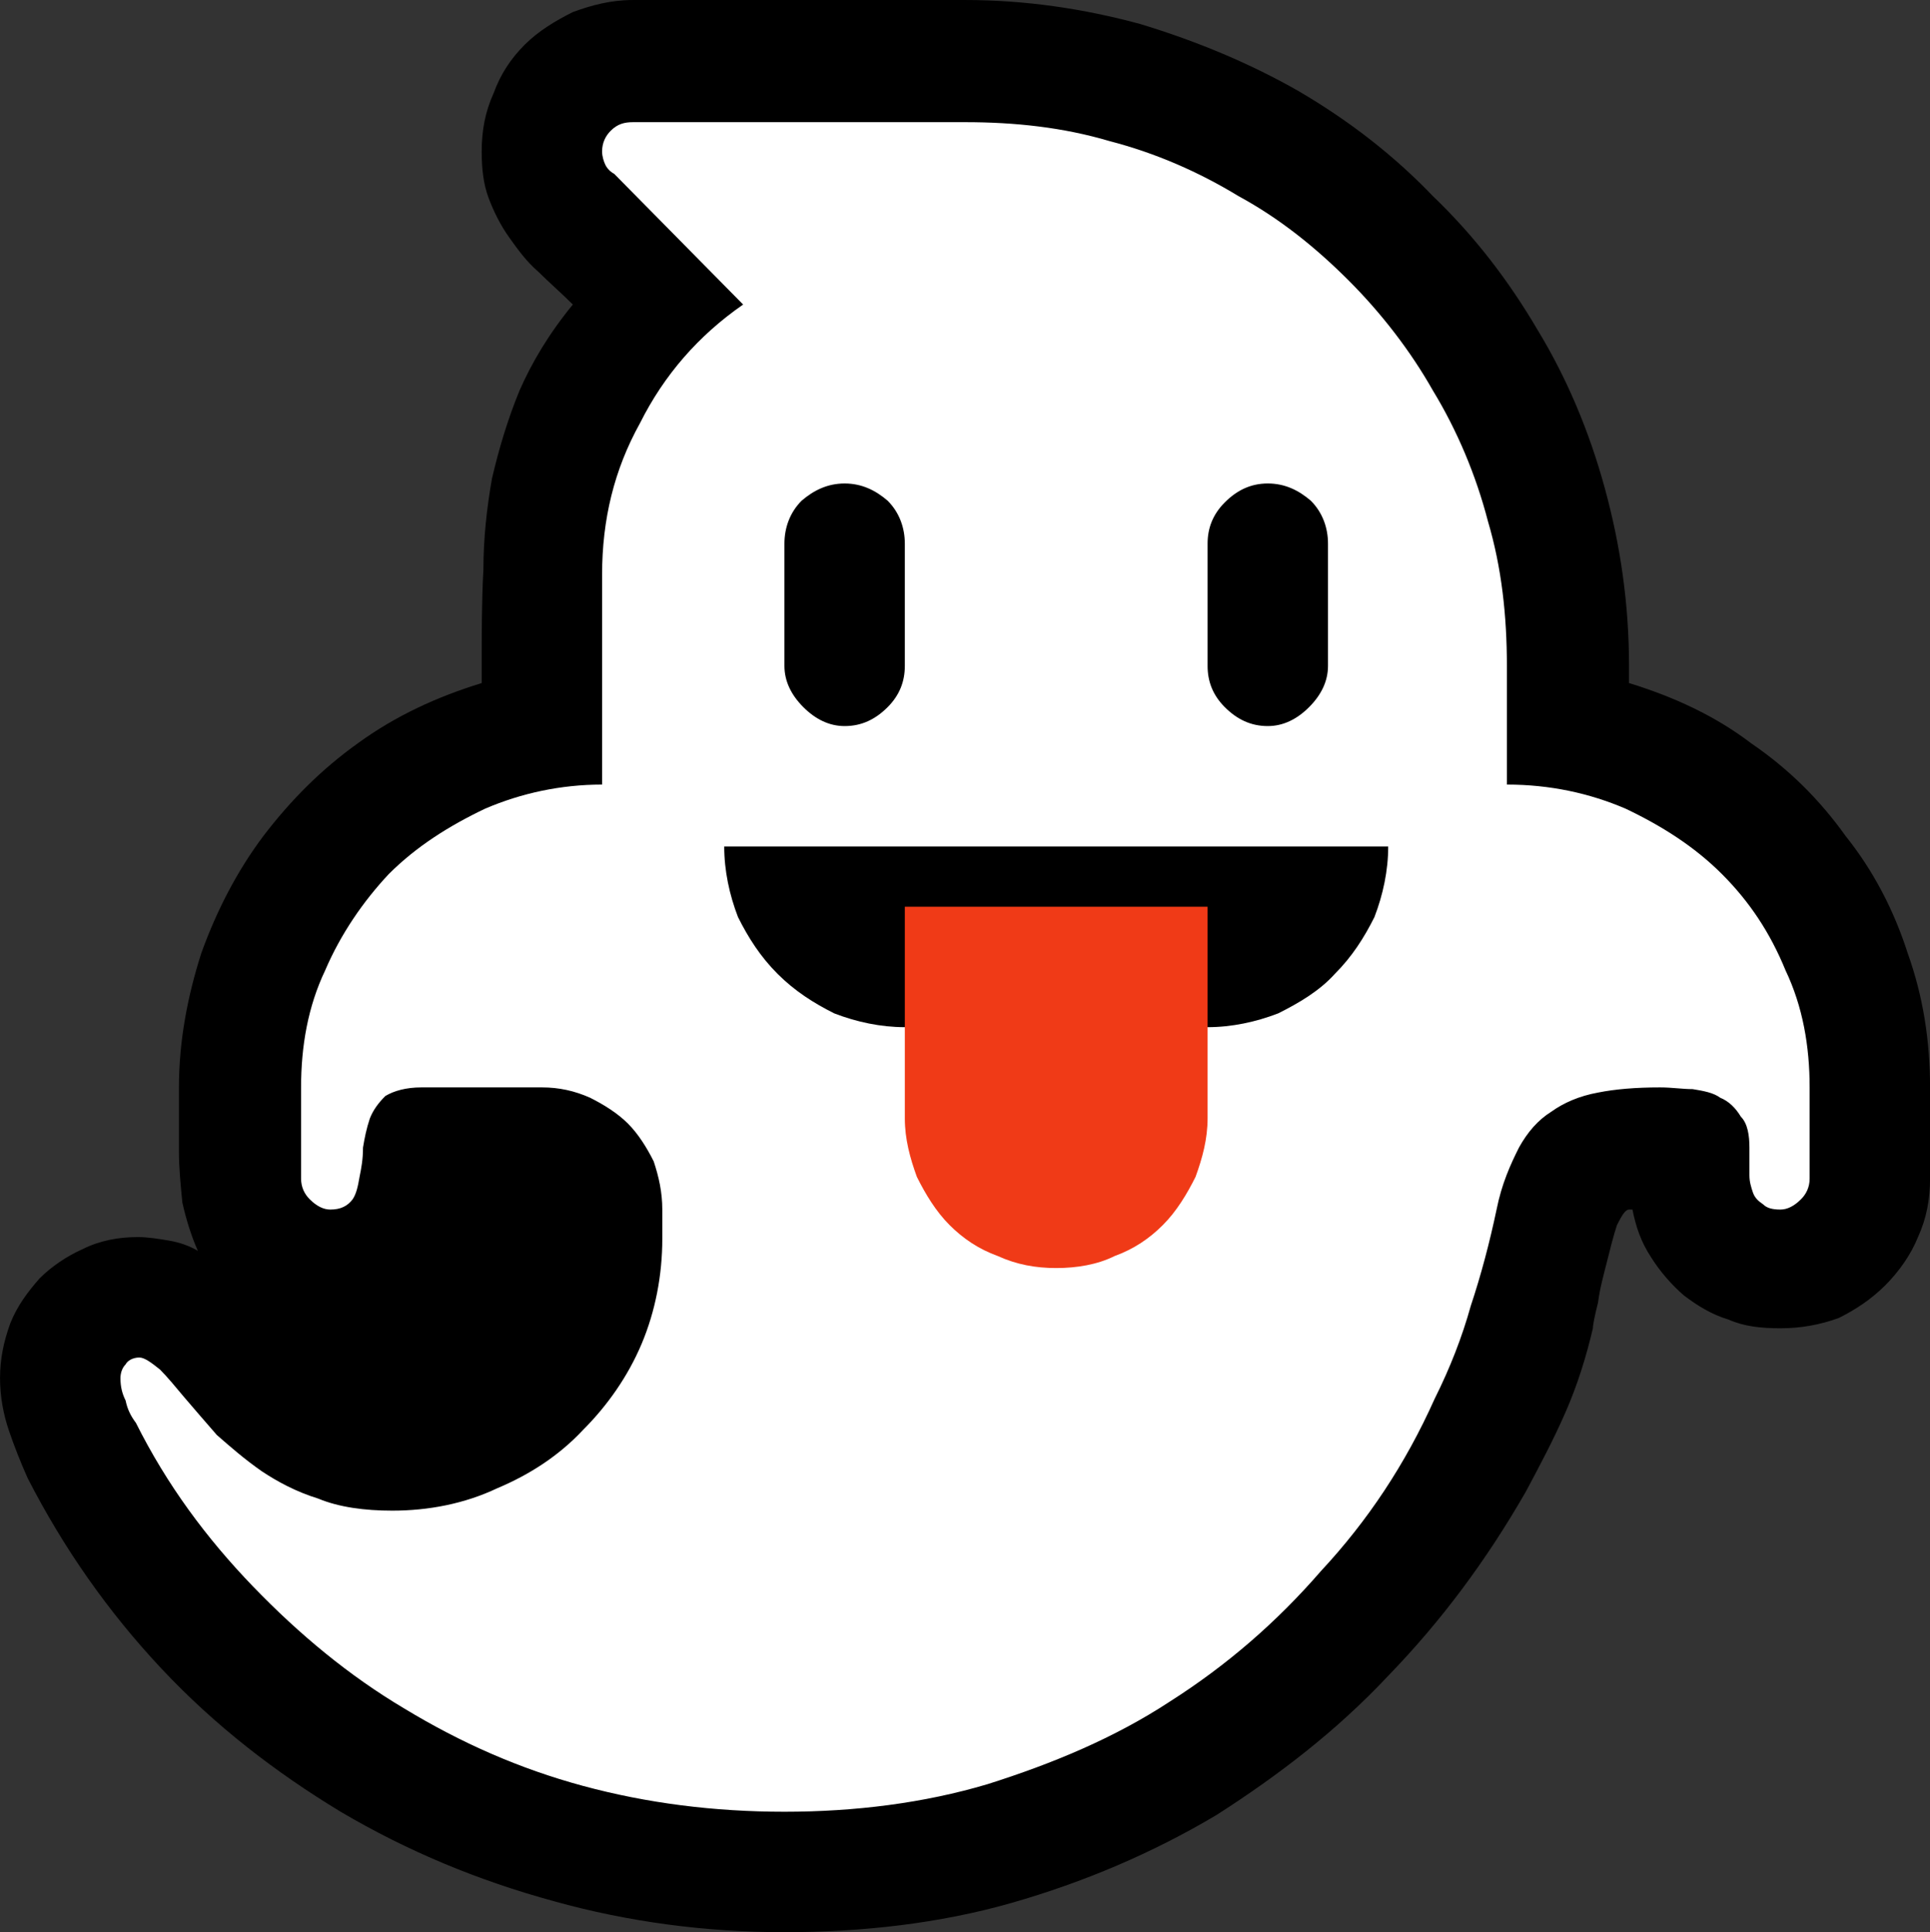 <?xml version="1.0" encoding="UTF-8" standalone="no"?>
<svg
   width="16.83"
   height="16.845"
   viewBox="0 0 16.83 16.845"
   version="1.1"
   xml:space="preserve"
   style="clip-rule:evenodd;fill-rule:evenodd;stroke-linejoin:round;stroke-miterlimit:2"
   id="svg20568"
   sodipodi:docname="emojis.svg"
   xmlns:inkscape="http://www.inkscape.org/namespaces/inkscape"
   xmlns:sodipodi="http://sodipodi.sourceforge.net/DTD/sodipodi-0.dtd"
   xmlns="http://www.w3.org/2000/svg"
   xmlns:svg="http://www.w3.org/2000/svg"><rect x="0" y="0" width="16.83" height="16.845" fill="#333333" stroke="none"/><defs
     id="defs20572" /><sodipodi:namedview
     id="namedview20570"
     pagecolor="#505050"
     bordercolor="#eeeeee"
     borderopacity="1"
     inkscape:pageshadow="0"
     inkscape:pageopacity="0"
     inkscape:pagecheckerboard="0" /><g
     transform="matrix(0.24,0,0,0.24,-588.845,-110.719)"
     id="g20566"><g
       transform="matrix(62.5,0,0,62.5,2445.71,518.392)"
       id="g1196"><path
         d="M 0.581,0.21 C 0.535,0.21 0.49,0.204 0.447,0.192 0.403,0.18 0.362,0.163 0.323,0.14 0.285,0.117 0.25,0.09 0.219,0.057 0.188,0.024 0.162,-0.013 0.141,-0.054 0.137,-0.063 0.133,-0.073 0.13,-0.082 0.127,-0.091 0.125,-0.101 0.125,-0.112 c 0,-0.011 0.002,-0.021 0.006,-0.032 0.004,-0.01 0.01,-0.018 0.017,-0.026 0.007,-0.007 0.016,-0.013 0.025,-0.017 0.01,-0.005 0.021,-0.007 0.032,-0.007 0.006,0 0.012,0.001 0.018,0.002 0.006,0.001 0.012,0.003 0.017,0.006 C 0.236,-0.195 0.233,-0.205 0.231,-0.214 0.23,-0.224 0.229,-0.234 0.229,-0.244 v -0.037 c 0,-0.027 0.005,-0.053 0.013,-0.078 0.009,-0.025 0.021,-0.048 0.036,-0.068 0.016,-0.021 0.034,-0.039 0.055,-0.054 0.022,-0.016 0.046,-0.027 0.072,-0.035 v -0.008 c 0,-0.021 0,-0.04 0.001,-0.058 0,-0.018 0.002,-0.036 0.005,-0.053 C 0.415,-0.652 0.42,-0.669 0.427,-0.686 0.434,-0.702 0.444,-0.719 0.458,-0.736 0.451,-0.743 0.444,-0.749 0.438,-0.755 0.431,-0.761 0.426,-0.768 0.421,-0.775 0.416,-0.782 0.412,-0.79 0.409,-0.798 0.406,-0.806 0.405,-0.815 0.405,-0.825 c 0,-0.012 0.002,-0.023 0.007,-0.034 0.004,-0.011 0.01,-0.02 0.018,-0.028 0.008,-0.008 0.018,-0.014 0.028,-0.019 0.011,-0.004 0.022,-0.007 0.035,-0.007 h 0.193 c 0.035,0 0.069,0.005 0.102,0.014 0.033,0.01 0.064,0.023 0.092,0.039 0.029,0.017 0.055,0.037 0.078,0.061 0.024,0.023 0.044,0.049 0.061,0.078 0.017,0.028 0.03,0.059 0.039,0.092 0.009,0.033 0.014,0.067 0.014,0.103 v 0.01 c 0.026,0.008 0.05,0.019 0.071,0.035 0.022,0.015 0.04,0.033 0.055,0.054 0.016,0.02 0.028,0.043 0.036,0.068 0.009,0.025 0.013,0.051 0.013,0.078 v 0.053 c 0,0.012 -0.002,0.023 -0.007,0.034 -0.004,0.01 -0.011,0.02 -0.019,0.028 -0.008,0.008 -0.017,0.014 -0.027,0.019 -0.011,0.004 -0.022,0.006 -0.034,0.006 -0.011,0 -0.021,-0.001 -0.03,-0.005 C 1.12,-0.149 1.112,-0.154 1.104,-0.16 1.097,-0.166 1.09,-0.174 1.085,-0.182 1.079,-0.191 1.076,-0.2 1.074,-0.21 H 1.072 C 1.07,-0.21 1.068,-0.207 1.065,-0.201 1.063,-0.195 1.061,-0.187 1.059,-0.179 1.057,-0.171 1.055,-0.164 1.054,-0.156 1.052,-0.148 1.051,-0.143 1.051,-0.141 1.047,-0.124 1.042,-0.108 1.035,-0.092 1.028,-0.076 1.02,-0.061 1.012,-0.046 0.989,-0.006 0.963,0.029 0.932,0.061 0.902,0.093 0.868,0.119 0.832,0.142 0.795,0.164 0.755,0.181 0.713,0.193 0.671,0.205 0.626,0.21 0.581,0.21 Z"
         style="fill-rule:nonzero"
         id="path1188" /><path
         d="m 1.001,-0.457 c 0.025,0 0.048,0.005 0.069,0.014 0.021,0.01 0.04,0.022 0.056,0.038 0.016,0.016 0.028,0.034 0.037,0.056 0.01,0.021 0.014,0.044 0.014,0.068 v 0.053 c 0,0.005 -0.002,0.009 -0.005,0.012 C 1.168,-0.212 1.164,-0.21 1.16,-0.21 1.155,-0.21 1.152,-0.211 1.15,-0.213 1.147,-0.215 1.145,-0.217 1.144,-0.22 1.143,-0.223 1.142,-0.226 1.142,-0.23 V -0.246 C 1.142,-0.253 1.141,-0.26 1.137,-0.264 1.134,-0.269 1.13,-0.273 1.125,-0.275 1.121,-0.278 1.115,-0.279 1.109,-0.28 c -0.006,0 -0.012,-0.001 -0.019,-0.001 -0.014,0 -0.026,0.001 -0.036,0.003 -0.011,0.002 -0.02,0.006 -0.027,0.011 -0.008,0.005 -0.014,0.012 -0.019,0.021 -0.005,0.01 -0.01,0.021 -0.013,0.036 C 0.991,-0.191 0.986,-0.172 0.98,-0.154 0.975,-0.136 0.968,-0.118 0.959,-0.1 0.942,-0.062 0.92,-0.029 0.893,0 0.867,0.03 0.838,0.055 0.805,0.076 0.773,0.097 0.737,0.112 0.699,0.124 0.662,0.135 0.622,0.14 0.581,0.14 0.54,0.14 0.501,0.135 0.464,0.125 0.427,0.115 0.393,0.1 0.36,0.08 0.328,0.061 0.299,0.037 0.272,0.009 0.245,-0.019 0.222,-0.05 0.204,-0.086 0.201,-0.09 0.199,-0.094 0.198,-0.099 0.196,-0.103 0.195,-0.107 0.195,-0.112 c 0,-0.003 0.001,-0.006 0.003,-0.008 0.001,-0.002 0.004,-0.004 0.008,-0.004 0.003,0 0.007,0.003 0.012,0.007 0.004,0.004 0.009,0.01 0.014,0.016 0.006,0.007 0.012,0.014 0.019,0.022 0.008,0.007 0.016,0.014 0.026,0.021 0.009,0.006 0.02,0.012 0.033,0.016 0.012,0.005 0.027,0.007 0.043,0.007 0.021,0 0.042,-0.004 0.061,-0.013 0.019,-0.008 0.036,-0.019 0.05,-0.034 0.014,-0.014 0.026,-0.031 0.034,-0.05 0.008,-0.019 0.012,-0.04 0.012,-0.061 V -0.21 C 0.51,-0.22 0.508,-0.229 0.505,-0.238 0.501,-0.246 0.496,-0.254 0.49,-0.26 0.484,-0.266 0.476,-0.271 0.468,-0.275 0.459,-0.279 0.45,-0.281 0.44,-0.281 H 0.37 c -0.009,0 -0.016,0.002 -0.021,0.005 -0.004,0.004 -0.007,0.008 -0.009,0.013 -0.002,0.006 -0.003,0.011 -0.004,0.017 0,0.007 -0.001,0.012 -0.002,0.017 C 0.333,-0.223 0.332,-0.219 0.33,-0.216 0.327,-0.212 0.323,-0.21 0.317,-0.21 0.313,-0.21 0.309,-0.212 0.305,-0.216 0.302,-0.219 0.3,-0.223 0.3,-0.228 v -0.053 c 0,-0.024 0.004,-0.047 0.014,-0.068 0.009,-0.021 0.022,-0.04 0.037,-0.056 0.016,-0.016 0.035,-0.028 0.056,-0.038 0.021,-0.009 0.044,-0.014 0.068,-0.014 v -0.122 c 0,-0.032 0.007,-0.061 0.022,-0.088 0.014,-0.028 0.034,-0.051 0.06,-0.069 L 0.482,-0.812 C 0.48,-0.813 0.478,-0.815 0.477,-0.817 0.476,-0.819 0.475,-0.822 0.475,-0.825 c 0,-0.005 0.002,-0.009 0.005,-0.012 0.004,-0.004 0.008,-0.005 0.013,-0.005 h 0.193 c 0.029,0 0.057,0.003 0.084,0.011 0.027,0.007 0.052,0.018 0.075,0.032 0.024,0.013 0.045,0.03 0.064,0.049 0.019,0.019 0.036,0.041 0.049,0.064 0.014,0.023 0.025,0.049 0.032,0.076 0.008,0.027 0.011,0.055 0.011,0.084 z"
         style="fill:#ffffff;fill-rule:nonzero"
         id="path1190" /><path
         d="m 0.932,-0.421 c 0,0.014 -0.003,0.028 -0.008,0.041 -0.006,0.012 -0.013,0.023 -0.023,0.033 -0.009,0.01 -0.021,0.017 -0.033,0.023 -0.013,0.005 -0.027,0.008 -0.041,0.008 H 0.651 C 0.637,-0.316 0.623,-0.319 0.61,-0.324 0.598,-0.33 0.587,-0.337 0.577,-0.347 0.567,-0.357 0.56,-0.368 0.554,-0.38 0.549,-0.393 0.546,-0.407 0.546,-0.421 Z M 0.616,-0.491 C 0.607,-0.491 0.599,-0.495 0.592,-0.502 0.585,-0.509 0.581,-0.517 0.581,-0.526 v -0.071 c 0,-0.009 0.003,-0.018 0.01,-0.025 0.007,-0.006 0.015,-0.01 0.025,-0.01 0.01,0 0.018,0.004 0.025,0.01 0.007,0.007 0.01,0.016 0.01,0.025 v 0.071 c 0,0.009 -0.003,0.017 -0.01,0.024 -0.007,0.007 -0.015,0.011 -0.025,0.011 z m 0.246,0 c -0.01,0 -0.018,-0.004 -0.025,-0.011 -0.007,-0.007 -0.01,-0.015 -0.01,-0.024 v -0.071 c 0,-0.009 0.003,-0.017 0.01,-0.024 0.007,-0.007 0.015,-0.011 0.025,-0.011 0.01,0 0.018,0.004 0.025,0.01 0.007,0.007 0.01,0.016 0.01,0.025 v 0.071 c 0,0.009 -0.004,0.017 -0.011,0.024 -0.007,0.007 -0.015,0.011 -0.024,0.011 z"
         style="fill-rule:nonzero"
         id="path1192" /><path
         d="m 0.827,-0.263 c 0,0.012 -0.003,0.023 -0.007,0.034 -0.005,0.01 -0.011,0.02 -0.019,0.028 -0.008,0.008 -0.017,0.014 -0.028,0.018 -0.01,0.005 -0.022,0.007 -0.034,0.007 -0.012,0 -0.023,-0.002 -0.034,-0.007 C 0.694,-0.187 0.685,-0.193 0.677,-0.201 0.669,-0.209 0.663,-0.219 0.658,-0.229 0.654,-0.24 0.651,-0.251 0.651,-0.263 v -0.123 h 0.176 z"
         style="fill:#f03a17;fill-rule:nonzero"
         id="path1194" /></g></g></svg>

